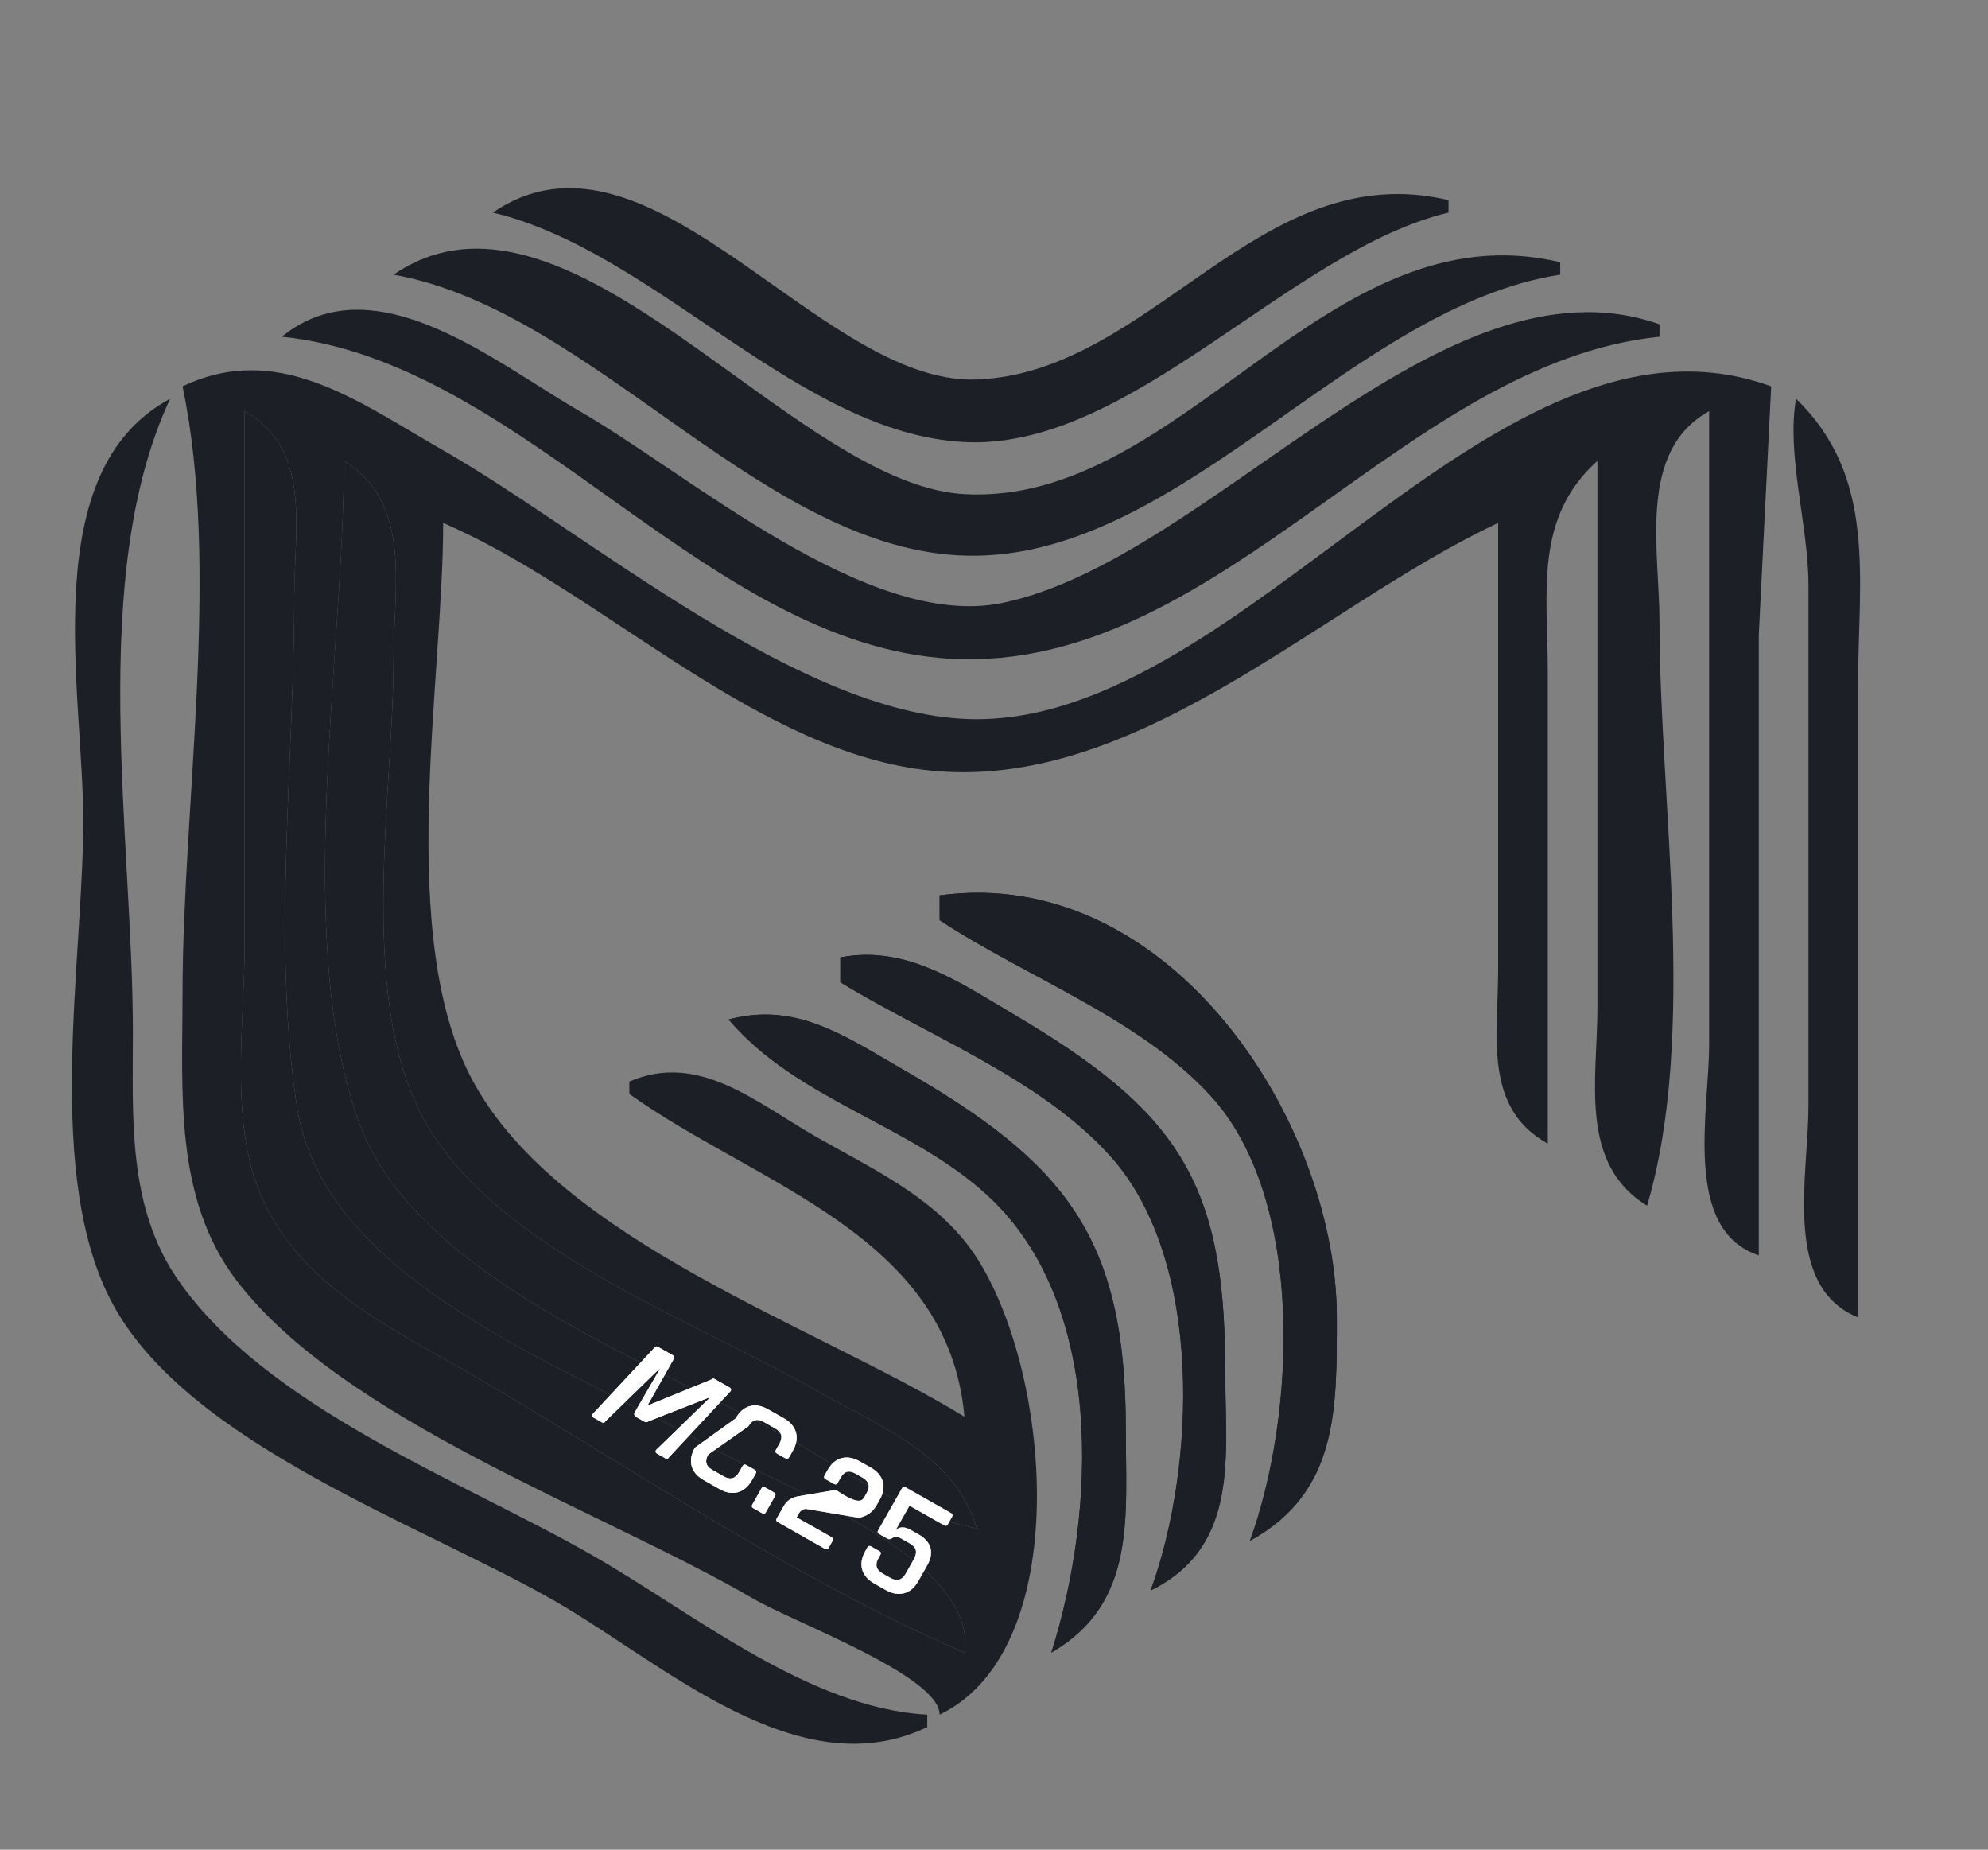 <svg width="129" height="120" viewBox="0 0 129 120" fill="none" xmlns="http://www.w3.org/2000/svg">
<rect x="0" y="0" width="129" height="120" fill="#808080" stroke="none"/>
<path d="M49.63 65.82C48.883 65.822 48.104 65.922 47.281 66.141C51.764 71.409 59.092 72.937 64.118 77.587C71.725 84.624 71.116 98.081 68.221 107.214C73.762 104.009 73.053 98.405 73.053 92.718C73.053 80.303 69.204 75.478 58.556 69.362C55.507 67.61 52.866 65.808 49.63 65.82Z" fill="#1C2026"/>
<path d="M56.085 61.95C55.578 61.959 55.059 62.011 54.529 62.114V63.724C60.245 67.223 67.556 69.985 72.076 75.034C78.113 81.778 77.593 95.151 74.663 103.188C80.517 100.3 79.496 94.356 79.496 88.691C79.496 76.535 76.247 71.996 65.805 65.821C62.668 63.967 59.636 61.891 56.085 61.95Z" fill="#1C2026"/>
<path d="M63.719 57.92C62.821 57.906 61.904 57.961 60.973 58.087V59.698C66.631 63.43 73.874 66.013 78.519 71.047C84.732 77.779 84.066 91.848 81.107 99.966C86.857 96.813 86.746 91.384 86.745 85.469C86.74 73.538 77.197 58.133 63.719 57.92Z" fill="#1C2026"/>
<path d="M22.314 29.899C22.314 42.569 19.036 60.587 23.208 72.584C26.803 82.921 42.45 88.346 51.308 93.402C55.191 95.618 58.957 98.306 63.388 99.161C61.969 94.335 57.027 92.526 52.918 90.18C45.047 85.688 32.911 81.298 27.947 73.386C22.974 65.458 25.536 51.794 25.536 42.785C25.536 38.118 26.776 32.636 22.314 29.899Z" fill="#1C2026"/>
<path d="M15.872 26.677V61.308C15.872 66.618 14.784 73.333 17.232 78.221C20.066 83.879 25.994 86.462 31.174 89.504C41.377 95.497 51.715 102.531 62.583 107.214C63.502 101.046 50.336 96.308 45.67 93.644C36.863 88.616 21.01 83.194 19.265 71.778C17.653 61.239 19.093 49.422 19.093 38.758C19.093 34.349 20.242 29.087 15.872 26.677Z" fill="#1C2026"/>
<path d="M116.544 25.872C115.9 29.467 117.349 34.105 117.349 37.953V71.778C117.349 76.263 115.64 83.487 120.571 85.469V44.396C120.571 37.538 121.833 30.993 116.544 25.872Z" fill="#1C2026"/>
<path d="M11.04 25.872C2.299 30.545 5.402 44.783 5.402 53.255C5.402 62.462 2.816 76.369 7.35 84.662C12.299 93.716 27.356 98.906 36.006 103.872C43.058 107.92 51.809 116.063 60.167 112.047V111.241C52.476 110.825 44.971 104.63 38.423 100.893C29.865 96.008 17.318 91.33 11.565 83.052C8.252 78.284 8.624 72.466 8.624 66.946C8.624 54.358 5.646 37.431 11.04 25.872Z" fill="#1C2026"/>
<path d="M16.348 24.022C14.896 24.015 13.4 24.323 11.845 25.067C14.335 36.894 11.845 52.275 11.845 64.53C11.845 70.835 11.283 77.726 15.335 83.053C22.26 92.159 39.079 98 48.892 103.724C51.499 105.245 60.972 108.724 60.972 111.241C70.061 106.873 68.126 87.645 62.753 80.711C60.243 77.473 56.395 75.72 52.919 73.727C48.999 71.48 45.332 68.232 40.838 70.168V70.973C49.176 76.927 61.517 80.081 62.583 91.912C52.888 85.978 36.343 80.519 30.705 70.168C25.63 60.85 28.758 44.309 28.758 33.926C38.741 38.228 48.467 48.2 59.362 49.862C73.224 51.976 85.422 39.438 97.214 33.926V62.919C97.214 67.183 96.235 71.878 100.435 74.194V43.59C100.435 38.415 99.528 33.619 103.657 29.899V65.335C103.657 70.002 102.417 75.485 106.878 78.221C110.18 67.052 107.684 52.019 107.684 40.369C107.684 35.692 106.234 29.253 110.905 26.677V67.751C110.905 72.08 109.152 79.792 114.127 81.443V41.174L114.932 25.067C97.211 18.62 80.982 46.639 63.388 46.661C52.159 46.675 38.204 34.604 28.758 29.215C24.68 26.889 20.706 24.044 16.348 24.022ZM15.872 26.677C20.242 29.087 19.093 34.35 19.093 38.758C19.093 49.422 17.653 61.239 19.265 71.778C21.01 83.194 36.863 88.616 45.67 93.644C50.336 96.308 63.502 101.046 62.583 107.214C51.715 102.531 41.377 95.497 31.174 89.504C25.994 86.462 20.066 83.879 17.232 78.221C14.784 73.333 15.872 66.618 15.872 61.308V26.677ZM22.315 29.899C26.776 32.636 25.536 38.119 25.536 42.785C25.536 51.794 22.974 65.458 27.948 73.386C32.911 81.298 45.047 85.688 52.919 90.181C57.027 92.526 61.969 94.335 63.388 99.161C58.958 98.306 55.191 95.618 51.308 93.402C42.45 88.346 26.803 82.922 23.208 72.584C19.036 60.587 22.315 42.569 22.315 29.899ZM63.719 57.92C77.197 58.133 86.74 73.538 86.744 85.469C86.746 91.384 86.856 96.813 81.106 99.966C84.065 91.848 84.731 77.779 78.519 71.047C73.874 66.013 66.63 63.43 60.972 59.698V58.087C61.904 57.961 62.82 57.906 63.719 57.92ZM56.085 61.95C59.636 61.891 62.668 63.967 65.805 65.821C76.247 71.996 79.496 76.535 79.496 88.691C79.496 94.356 80.517 100.3 74.664 103.188C77.593 95.151 78.113 81.778 72.076 75.034C67.556 69.985 60.245 67.223 54.529 63.724V62.114C55.06 62.011 55.578 61.959 56.085 61.95ZM49.63 65.82C52.866 65.808 55.507 67.611 58.556 69.362C69.204 75.478 73.053 80.303 73.053 92.718C73.053 98.405 73.762 104.009 68.221 107.214C71.116 98.081 71.725 84.624 64.118 77.587C59.092 72.938 51.764 71.409 47.281 66.141C48.103 65.922 48.883 65.822 49.63 65.82Z" fill="#1C2026"/>
<path d="M23.079 20.095C21.411 20.116 19.791 20.622 18.289 21.845C34.312 23.487 46.253 42.537 62.584 42.769C79.447 43.009 91.322 23.521 107.685 21.845V21.04C93.514 16.027 78.491 36.382 65.001 39.125C56.329 40.888 44.733 30.767 37.618 26.678C33.532 24.329 28.083 20.031 23.079 20.095Z" fill="#1C2026"/>
<path d="M31.049 16.134C29.151 16.112 27.306 16.61 25.537 17.818C38.723 20.17 49.857 36.271 63.389 36.053C76.906 35.834 87.81 19.913 101.242 17.818V17.013C86.091 13.408 76.752 32.833 62.584 32.059C53.079 31.539 41.298 16.253 31.049 16.134Z" fill="#1C2026"/>
<path d="M36.805 12.209C35.179 12.235 33.569 12.707 31.98 13.792C42.548 16.303 51.789 28.132 62.584 28.68C73.356 29.227 83.637 16.275 93.994 13.792V12.986C81.718 10.072 74.769 24.177 63.39 24.62C54.797 24.955 45.581 12.073 36.805 12.209Z" fill="#1C2026"/>
<path d="M46.372 89.465L47.346 90.018C47.444 90.074 47.466 90.151 47.41 90.25L43.406 94.547C43.35 94.645 43.272 94.667 43.174 94.611L42.635 94.305C42.536 94.249 42.515 94.172 42.571 94.073L46.062 90.681L46.027 90.661L42.091 92.203C42.003 92.276 41.913 92.286 41.82 92.234L41.264 91.918C41.177 91.869 41.142 91.788 41.16 91.675L42.813 88.827L42.779 88.807L39.282 92.209C39.25 92.266 39.215 92.3 39.179 92.311C39.151 92.318 39.109 92.305 39.051 92.272L38.52 91.972C38.422 91.916 38.4 91.838 38.456 91.74L42.461 87.442C42.517 87.344 42.594 87.323 42.692 87.379L43.666 87.931C43.73 87.967 43.759 88.025 43.751 88.106L42.039 91.139L42.082 91.164L46.187 89.487C46.235 89.43 46.296 89.422 46.372 89.465Z" fill="white"/>
<path d="M46.372 89.465L47.346 90.018C47.444 90.074 47.466 90.151 47.41 90.25L43.406 94.547C43.35 94.645 43.272 94.667 43.174 94.611L42.635 94.305C42.536 94.249 42.515 94.172 42.571 94.073L46.062 90.681L46.027 90.661L42.091 92.203C42.003 92.276 41.913 92.286 41.82 92.234L41.264 91.918C41.177 91.869 41.142 91.788 41.16 91.675L42.813 88.827L42.779 88.807L39.282 92.209C39.25 92.266 39.215 92.3 39.179 92.311C39.151 92.318 39.109 92.305 39.051 92.272L38.52 91.972C38.422 91.916 38.4 91.838 38.456 91.74L42.461 87.442C42.517 87.344 42.594 87.323 42.692 87.379L43.666 87.931C43.73 87.967 43.759 88.025 43.751 88.106L42.039 91.139L42.082 91.164L46.187 89.487C46.235 89.43 46.296 89.422 46.372 89.465Z" fill="url(#paint0_linear_41_543)" fill-opacity="0.7"/>
<path d="M46.372 89.465L47.346 90.018C47.444 90.074 47.466 90.151 47.41 90.25L43.406 94.547C43.35 94.645 43.272 94.667 43.174 94.611L42.635 94.305C42.536 94.249 42.515 94.172 42.571 94.073L46.062 90.681L46.027 90.661L42.091 92.203C42.003 92.276 41.913 92.286 41.82 92.234L41.264 91.918C41.177 91.869 41.142 91.788 41.16 91.675L42.813 88.827L42.779 88.807L39.282 92.209C39.25 92.266 39.215 92.3 39.179 92.311C39.151 92.318 39.109 92.305 39.051 92.272L38.52 91.972C38.422 91.916 38.4 91.838 38.456 91.74L42.461 87.442C42.517 87.344 42.594 87.323 42.692 87.379L43.666 87.931C43.73 87.967 43.759 88.025 43.751 88.106L42.039 91.139L42.082 91.164L46.187 89.487C46.235 89.43 46.296 89.422 46.372 89.465Z" fill="white"/>
<path d="M46.687 96.603L45.678 96.031C45.248 95.788 44.982 95.48 44.88 95.107C44.782 94.738 44.854 94.341 45.094 93.918L47.737 92.022C47.98 91.592 48.284 91.328 48.647 91.227C49.02 91.124 49.421 91.195 49.85 91.438L50.859 92.01C51.282 92.25 51.545 92.557 51.648 92.929C51.754 93.296 51.686 93.694 51.442 94.123L51.206 94.541C51.146 94.645 51.065 94.668 50.96 94.608L50.412 94.298C50.313 94.242 50.294 94.162 50.353 94.057L50.57 93.674C50.813 93.245 50.726 92.912 50.309 92.675L49.552 92.246C49.135 92.01 48.804 92.106 48.561 92.535L45.958 94.362C45.714 94.791 45.801 95.124 46.219 95.361L46.975 95.79C47.393 96.027 47.723 95.93 47.967 95.501L48.184 95.119C48.243 95.014 48.322 94.99 48.42 95.046L48.968 95.357C49.073 95.416 49.096 95.498 49.036 95.602L48.8 96.02C48.559 96.443 48.253 96.706 47.88 96.809C47.508 96.912 47.11 96.843 46.687 96.603Z" fill="white"/>
<path d="M46.687 96.603L45.678 96.031C45.248 95.788 44.982 95.48 44.88 95.107C44.782 94.738 44.854 94.341 45.094 93.918L47.737 92.022C47.98 91.592 48.284 91.328 48.647 91.227C49.02 91.124 49.421 91.195 49.85 91.438L50.859 92.01C51.282 92.25 51.545 92.557 51.648 92.929C51.754 93.296 51.686 93.694 51.442 94.123L51.206 94.541C51.146 94.645 51.065 94.668 50.96 94.608L50.412 94.298C50.313 94.242 50.294 94.162 50.353 94.057L50.57 93.674C50.813 93.245 50.726 92.912 50.309 92.675L49.552 92.246C49.135 92.01 48.804 92.106 48.561 92.535L45.958 94.362C45.714 94.791 45.801 95.124 46.219 95.361L46.975 95.79C47.393 96.027 47.723 95.93 47.967 95.501L48.184 95.119C48.243 95.014 48.322 94.99 48.42 95.046L48.968 95.357C49.073 95.416 49.096 95.498 49.036 95.602L48.8 96.02C48.559 96.443 48.253 96.706 47.88 96.809C47.508 96.912 47.11 96.843 46.687 96.603Z" fill="url(#paint1_linear_41_543)" fill-opacity="0.7"/>
<path d="M46.687 96.603L45.678 96.031C45.248 95.788 44.982 95.48 44.88 95.107C44.782 94.738 44.854 94.341 45.094 93.918L47.737 92.022C47.98 91.592 48.284 91.328 48.647 91.227C49.02 91.124 49.421 91.195 49.85 91.438L50.859 92.01C51.282 92.25 51.545 92.557 51.648 92.929C51.754 93.296 51.686 93.694 51.442 94.123L51.206 94.541C51.146 94.645 51.065 94.668 50.96 94.608L50.412 94.298C50.313 94.242 50.294 94.162 50.353 94.057L50.57 93.674C50.813 93.245 50.726 92.912 50.309 92.675L49.552 92.246C49.135 92.01 48.804 92.106 48.561 92.535L45.958 94.362C45.714 94.791 45.801 95.124 46.219 95.361L46.975 95.79C47.393 96.027 47.723 95.93 47.967 95.501L48.184 95.119C48.243 95.014 48.322 94.99 48.42 95.046L48.968 95.357C49.073 95.416 49.096 95.498 49.036 95.602L48.8 96.02C48.559 96.443 48.253 96.706 47.88 96.809C47.508 96.912 47.11 96.843 46.687 96.603Z" fill="white"/>
<path d="M50.295 97.052L49.693 98.113C49.638 98.212 49.563 98.235 49.47 98.182L48.879 97.847C48.78 97.791 48.759 97.713 48.815 97.615L49.417 96.554C49.469 96.461 49.545 96.442 49.644 96.498L50.235 96.834C50.328 96.886 50.348 96.959 50.295 97.052Z" fill="white"/>
<path d="M50.295 97.052L49.693 98.113C49.638 98.212 49.563 98.235 49.47 98.182L48.879 97.847C48.78 97.791 48.759 97.713 48.815 97.615L49.417 96.554C49.469 96.461 49.545 96.442 49.644 96.498L50.235 96.834C50.328 96.886 50.348 96.959 50.295 97.052Z" fill="url(#paint2_linear_41_543)" fill-opacity="0.7"/>
<path d="M50.295 97.052L49.693 98.113C49.638 98.212 49.563 98.235 49.47 98.182L48.879 97.847C48.78 97.791 48.759 97.713 48.815 97.615L49.417 96.554C49.469 96.461 49.545 96.442 49.644 96.498L50.235 96.834C50.328 96.886 50.348 96.959 50.295 97.052Z" fill="white"/>
<path d="M50.4 98.514L50.854 97.714C51.058 97.354 51.382 97.14 51.828 97.07L54.232 96.663C55.635 97.601 55.919 97.424 56.083 97.135L56.246 96.847C56.483 96.43 56.384 96.098 55.949 95.851L55.523 95.609C55.302 95.484 55.115 95.443 54.96 95.486C54.806 95.529 54.666 95.66 54.541 95.881L54.359 96.202C54.299 96.307 54.221 96.331 54.122 96.275L53.565 95.959C53.467 95.903 53.447 95.823 53.506 95.719L53.699 95.38C53.939 94.956 54.243 94.696 54.613 94.599C54.982 94.502 55.381 94.575 55.81 94.819L56.489 95.203C56.912 95.443 57.177 95.747 57.283 96.114C57.389 96.48 57.322 96.876 57.082 97.299L56.88 97.655C56.623 98.108 56.236 98.379 55.718 98.468L52.273 97.886C52.077 97.921 51.937 98.013 51.851 98.164L51.693 98.443L53.955 99.725C54.059 99.784 54.084 99.863 54.028 99.962L53.766 100.423C53.71 100.522 53.63 100.541 53.526 100.482L50.473 98.751C50.368 98.691 50.344 98.612 50.4 98.514Z" fill="white"/>
<path d="M50.4 98.514L50.854 97.714C51.058 97.354 51.382 97.14 51.828 97.07L54.232 96.663C55.635 97.601 55.919 97.424 56.083 97.135L56.246 96.847C56.483 96.43 56.384 96.098 55.949 95.851L55.523 95.609C55.302 95.484 55.115 95.443 54.96 95.486C54.806 95.529 54.666 95.66 54.541 95.881L54.359 96.202C54.299 96.307 54.221 96.331 54.122 96.275L53.565 95.959C53.467 95.903 53.447 95.823 53.506 95.719L53.699 95.38C53.939 94.956 54.243 94.696 54.613 94.599C54.982 94.502 55.381 94.575 55.81 94.819L56.489 95.203C56.912 95.443 57.177 95.747 57.283 96.114C57.389 96.48 57.322 96.876 57.082 97.299L56.88 97.655C56.623 98.108 56.236 98.379 55.718 98.468L52.273 97.886C52.077 97.921 51.937 98.013 51.851 98.164L51.693 98.443L53.955 99.725C54.059 99.784 54.084 99.863 54.028 99.962L53.766 100.423C53.71 100.522 53.63 100.541 53.526 100.482L50.473 98.751C50.368 98.691 50.344 98.612 50.4 98.514Z" fill="url(#paint3_linear_41_543)" fill-opacity="0.7"/>
<path d="M50.4 98.514L50.854 97.714C51.058 97.354 51.382 97.14 51.828 97.07L54.232 96.663C55.635 97.601 55.919 97.424 56.083 97.135L56.246 96.847C56.483 96.43 56.384 96.098 55.949 95.851L55.523 95.609C55.302 95.484 55.115 95.443 54.96 95.486C54.806 95.529 54.666 95.66 54.541 95.881L54.359 96.202C54.299 96.307 54.221 96.331 54.122 96.275L53.565 95.959C53.467 95.903 53.447 95.823 53.506 95.719L53.699 95.38C53.939 94.956 54.243 94.696 54.613 94.599C54.982 94.502 55.381 94.575 55.81 94.819L56.489 95.203C56.912 95.443 57.177 95.747 57.283 96.114C57.389 96.48 57.322 96.876 57.082 97.299L56.88 97.655C56.623 98.108 56.236 98.379 55.718 98.468L52.273 97.886C52.077 97.921 51.937 98.013 51.851 98.164L51.693 98.443L53.955 99.725C54.059 99.784 54.084 99.863 54.028 99.962L53.766 100.423C53.71 100.522 53.63 100.541 53.526 100.482L50.473 98.751C50.368 98.691 50.344 98.612 50.4 98.514Z" fill="white"/>
<path d="M59.007 100.115L58.467 99.809C58.357 99.746 58.253 99.714 58.154 99.712C58.062 99.713 57.991 99.73 57.941 99.763C57.802 99.861 57.686 99.883 57.593 99.83L57.045 99.519C56.946 99.463 56.925 99.386 56.981 99.288L58.53 96.556C58.586 96.458 58.663 96.436 58.762 96.492L61.711 98.165C61.815 98.224 61.839 98.303 61.783 98.401L61.502 98.897C61.446 98.996 61.366 99.016 61.262 98.956L59.017 97.683L58.12 99.267C58.379 99.038 58.703 99.034 59.092 99.255L59.605 99.546C60.023 99.783 60.279 100.074 60.374 100.419C60.473 100.759 60.402 101.14 60.162 101.563L59.59 102.572C59.35 102.996 59.044 103.259 58.671 103.362C58.298 103.465 57.901 103.396 57.477 103.156L56.738 102.737C56.309 102.493 56.043 102.185 55.94 101.813C55.843 101.443 55.914 101.047 56.154 100.624L56.282 100.398C56.342 100.293 56.421 100.269 56.519 100.325L57.067 100.636C57.166 100.692 57.185 100.772 57.126 100.876L57.003 101.094C56.763 101.517 56.852 101.847 57.269 102.084L57.765 102.365C58.194 102.608 58.529 102.518 58.769 102.095L59.267 101.217C59.415 100.956 59.468 100.74 59.426 100.571C59.39 100.405 59.25 100.253 59.007 100.115Z" fill="white"/>
<path d="M59.007 100.115L58.467 99.809C58.357 99.746 58.253 99.714 58.154 99.712C58.062 99.713 57.991 99.73 57.941 99.763C57.802 99.861 57.686 99.883 57.593 99.83L57.045 99.519C56.946 99.463 56.925 99.386 56.981 99.288L58.53 96.556C58.586 96.458 58.663 96.436 58.762 96.492L61.711 98.165C61.815 98.224 61.839 98.303 61.783 98.401L61.502 98.897C61.446 98.996 61.366 99.016 61.262 98.956L59.017 97.683L58.12 99.267C58.379 99.038 58.703 99.034 59.092 99.255L59.605 99.546C60.023 99.783 60.279 100.074 60.374 100.419C60.473 100.759 60.402 101.14 60.162 101.563L59.59 102.572C59.35 102.996 59.044 103.259 58.671 103.362C58.298 103.465 57.901 103.396 57.477 103.156L56.738 102.737C56.309 102.493 56.043 102.185 55.94 101.813C55.843 101.443 55.914 101.047 56.154 100.624L56.282 100.398C56.342 100.293 56.421 100.269 56.519 100.325L57.067 100.636C57.166 100.692 57.185 100.772 57.126 100.876L57.003 101.094C56.763 101.517 56.852 101.847 57.269 102.084L57.765 102.365C58.194 102.608 58.529 102.518 58.769 102.095L59.267 101.217C59.415 100.956 59.468 100.74 59.426 100.571C59.39 100.405 59.25 100.253 59.007 100.115Z" fill="url(#paint4_linear_41_543)" fill-opacity="0.7"/>
<path d="M59.007 100.115L58.467 99.809C58.357 99.746 58.253 99.714 58.154 99.712C58.062 99.713 57.991 99.73 57.941 99.763C57.802 99.861 57.686 99.883 57.593 99.83L57.045 99.519C56.946 99.463 56.925 99.386 56.981 99.288L58.53 96.556C58.586 96.458 58.663 96.436 58.762 96.492L61.711 98.165C61.815 98.224 61.839 98.303 61.783 98.401L61.502 98.897C61.446 98.996 61.366 99.016 61.262 98.956L59.017 97.683L58.12 99.267C58.379 99.038 58.703 99.034 59.092 99.255L59.605 99.546C60.023 99.783 60.279 100.074 60.374 100.419C60.473 100.759 60.402 101.14 60.162 101.563L59.59 102.572C59.35 102.996 59.044 103.259 58.671 103.362C58.298 103.465 57.901 103.396 57.477 103.156L56.738 102.737C56.309 102.493 56.043 102.185 55.94 101.813C55.843 101.443 55.914 101.047 56.154 100.624L56.282 100.398C56.342 100.293 56.421 100.269 56.519 100.325L57.067 100.636C57.166 100.692 57.185 100.772 57.126 100.876L57.003 101.094C56.763 101.517 56.852 101.847 57.269 102.084L57.765 102.365C58.194 102.608 58.529 102.518 58.769 102.095L59.267 101.217C59.415 100.956 59.468 100.74 59.426 100.571C59.39 100.405 59.25 100.253 59.007 100.115Z" fill="white"/>
<defs>
<linearGradient id="paint0_linear_41_543" x1="60.269" y1="97.832" x2="46.648" y2="90.283" gradientUnits="userSpaceOnUse">
<stop stop-color="#393939"/>
<stop offset="1" stop-color="#838383" stop-opacity="0"/>
</linearGradient>
<linearGradient id="paint1_linear_41_543" x1="60.269" y1="97.832" x2="46.648" y2="90.283" gradientUnits="userSpaceOnUse">
<stop stop-color="#393939"/>
<stop offset="1" stop-color="#838383" stop-opacity="0"/>
</linearGradient>
<linearGradient id="paint2_linear_41_543" x1="60.269" y1="97.832" x2="46.648" y2="90.283" gradientUnits="userSpaceOnUse">
<stop stop-color="#393939"/>
<stop offset="1" stop-color="#838383" stop-opacity="0"/>
</linearGradient>
<linearGradient id="paint3_linear_41_543" x1="60.269" y1="97.832" x2="46.648" y2="90.283" gradientUnits="userSpaceOnUse">
<stop stop-color="#393939"/>
<stop offset="1" stop-color="#838383" stop-opacity="0"/>
</linearGradient>
<linearGradient id="paint4_linear_41_543" x1="60.269" y1="97.832" x2="46.648" y2="90.283" gradientUnits="userSpaceOnUse">
<stop stop-color="#393939"/>
<stop offset="1" stop-color="#838383" stop-opacity="0"/>
</linearGradient>
</defs>
</svg>
